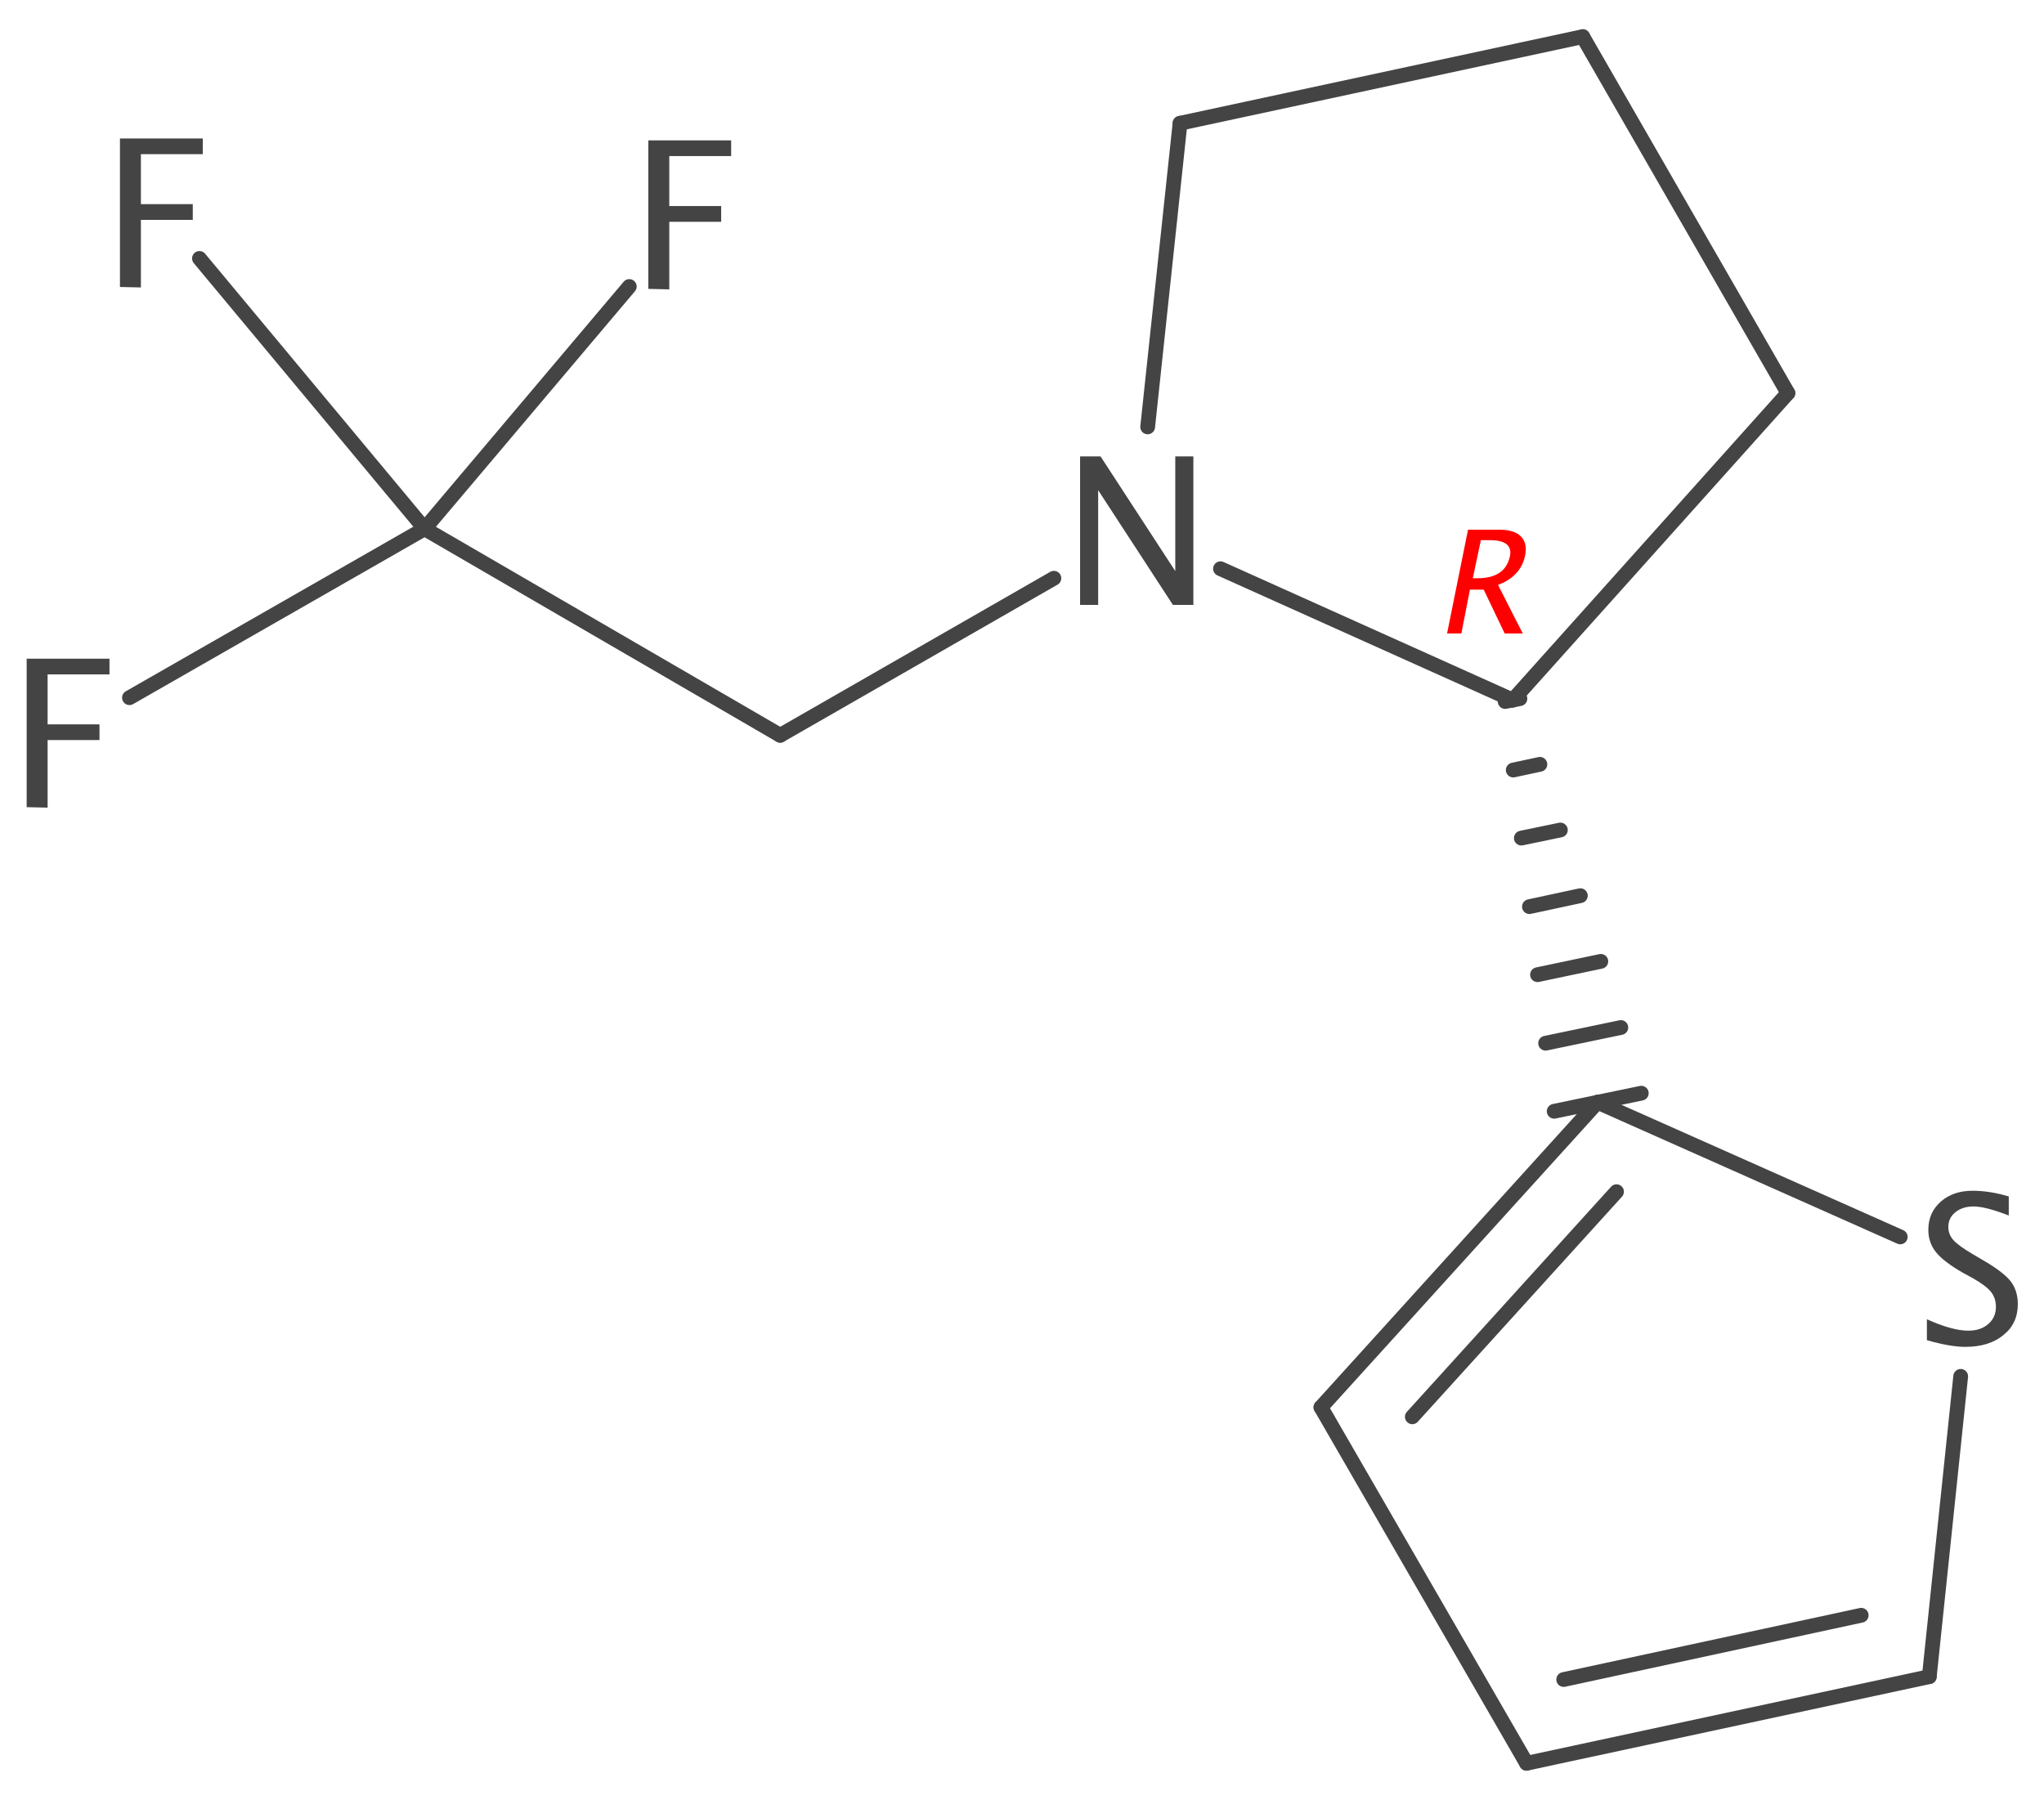 <?xml version='1.0' encoding='UTF-8'?>
<!DOCTYPE svg PUBLIC "-//W3C//DTD SVG 1.1//EN" "http://www.w3.org/Graphics/SVG/1.1/DTD/svg11.dtd">
<svg version='1.2' xmlns='http://www.w3.org/2000/svg' xmlns:xlink='http://www.w3.org/1999/xlink' width='42.94mm' height='37.82mm' viewBox='0 0 42.94 37.82'>
  <desc>Generated by the Chemistry Development Kit (http://github.com/cdk)</desc>
  <g stroke-linecap='round' stroke-linejoin='round' stroke='#444444' stroke-width='.31' fill='#444444'>
    <rect x='.0' y='.0' width='43.0' height='38.0' fill='#FFFFFF' stroke='none'/>
    <g id='mol1' class='mol'>
      <g id='mol1bnd1' class='bond'>
        <line x1='32.07' y1='37.05' x2='40.53' y2='35.23'/>
        <line x1='32.85' y1='35.29' x2='39.1' y2='33.94'/>
      </g>
      <line id='mol1bnd2' class='bond' x1='32.07' y1='37.05' x2='27.75' y2='29.57'/>
      <g id='mol1bnd3' class='bond'>
        <line x1='33.56' y1='23.16' x2='27.75' y2='29.57'/>
        <line x1='33.96' y1='25.04' x2='29.67' y2='29.77'/>
      </g>
      <line id='mol1bnd4' class='bond' x1='33.56' y1='23.16' x2='39.92' y2='25.99'/>
      <g id='mol1bnd5' class='bond'>
        <line x1='31.93' y1='14.68' x2='31.62' y2='14.74'/>
        <line x1='32.35' y1='16.06' x2='31.79' y2='16.18'/>
        <line x1='32.78' y1='17.44' x2='31.96' y2='17.61'/>
        <line x1='33.2' y1='18.82' x2='32.13' y2='19.05'/>
        <line x1='33.63' y1='20.2' x2='32.3' y2='20.48'/>
        <line x1='34.05' y1='21.59' x2='32.47' y2='21.92'/>
        <line x1='34.48' y1='22.97' x2='32.65' y2='23.35'/>
      </g>
      <line id='mol1bnd6' class='bond' x1='41.19' y1='28.92' x2='40.53' y2='35.23'/>
      <line id='mol1bnd7' class='bond' x1='31.78' y1='14.71' x2='25.64' y2='11.95'/>
      <line id='mol1bnd8' class='bond' x1='31.78' y1='14.71' x2='37.56' y2='8.26'/>
      <line id='mol1bnd9' class='bond' x1='37.56' y1='8.26' x2='33.25' y2='.77'/>
      <line id='mol1bnd10' class='bond' x1='33.25' y1='.77' x2='24.79' y2='2.59'/>
      <line id='mol1bnd11' class='bond' x1='24.79' y1='2.59' x2='24.11' y2='8.97'/>
      <line id='mol1bnd12' class='bond' x1='22.14' y1='12.15' x2='16.39' y2='15.45'/>
      <line id='mol1bnd13' class='bond' x1='16.39' y1='15.45' x2='8.92' y2='11.11'/>
      <line id='mol1bnd14' class='bond' x1='8.92' y1='11.11' x2='2.72' y2='14.66'/>
      <line id='mol1bnd15' class='bond' x1='8.92' y1='11.11' x2='13.22' y2='6.02'/>
      <line id='mol1bnd16' class='bond' x1='8.92' y1='11.11' x2='4.19' y2='5.43'/>
      <path id='mol1atm1' class='atom' d='M.56 16.96v-3.12h1.74v.33h-1.3v1.05h1.09v.33h-1.09v1.42z' stroke='none'/>
      <path id='mol1atm2' class='atom' d='M13.62 6.07v-3.12h1.74v.33h-1.3v1.05h1.09v.33h-1.09v1.42z' stroke='none'/>
      <path id='mol1atm3' class='atom' d='M2.52 6.03v-3.12h1.74v.33h-1.3v1.05h1.09v.33h-1.09v1.42z' stroke='none'/>
      <path id='mol1atm6' class='atom' d='M41.28 28.3q-.31 .0 -.8 -.14v-.44q.53 .24 .87 .24q.26 .0 .42 -.14q.16 -.14 .16 -.36q.0 -.18 -.1 -.31q-.1 -.13 -.38 -.29l-.22 -.12q-.4 -.23 -.56 -.43q-.16 -.2 -.16 -.47q.0 -.36 .26 -.59q.26 -.23 .67 -.23q.36 .0 .76 .12v.4q-.49 -.19 -.74 -.19q-.23 .0 -.38 .12q-.15 .12 -.15 .31q.0 .16 .11 .28q.11 .12 .4 .29l.22 .13q.4 .23 .57 .43q.16 .2 .16 .49q.0 .41 -.3 .65q-.3 .25 -.8 .25z' stroke='none'/>
      <path id='mol1atm14' class='atom' d='M22.69 12.71v-3.12h.43l1.57 2.41v-2.41h.38v3.12h-.43l-1.57 -2.41v2.41z' stroke='none'/>
      <path d='M30.4 13.31l.44 -2.18h.66q.31 .0 .45 .14q.14 .14 .09 .4q-.09 .44 -.57 .62l.52 1.02h-.38l-.44 -.92h-.29l-.18 .92zM30.94 12.15h.1q.58 .0 .68 -.46q.07 -.34 -.42 -.34h-.19z' stroke='none' fill='#FF0000'/>
    </g>
  </g>
</svg>
